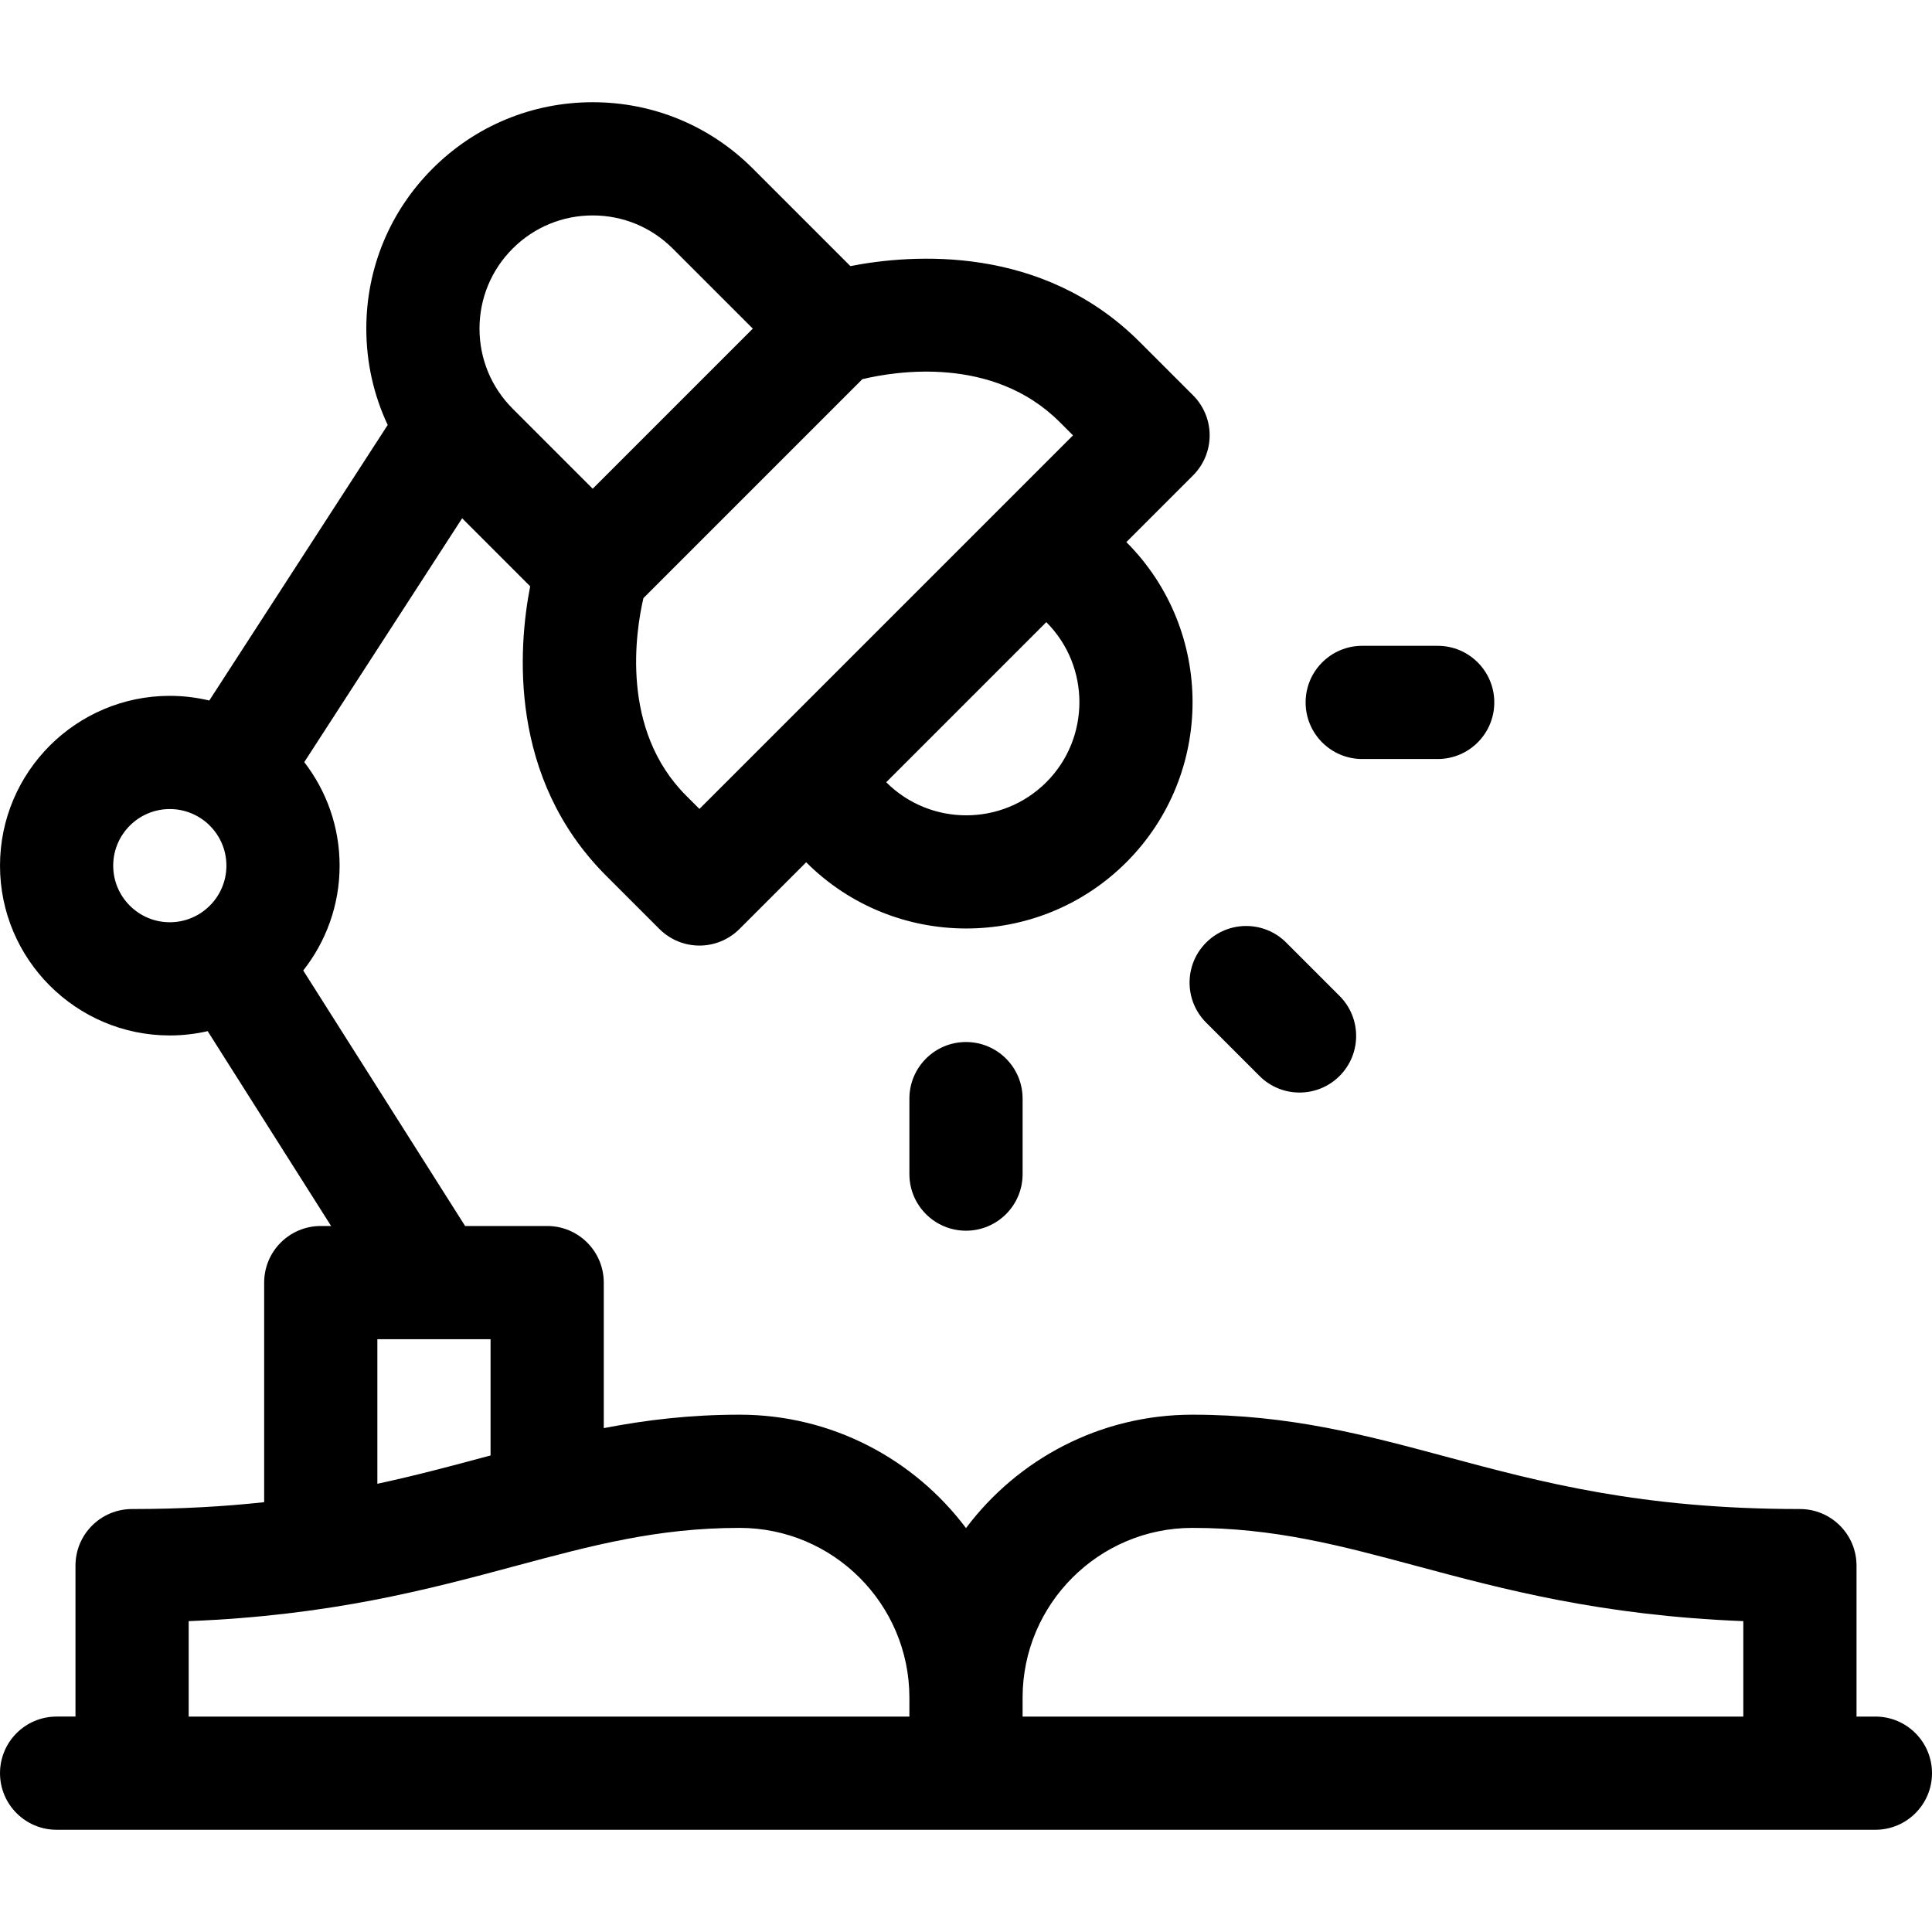 <svg id="Capa_1" enable-background="new 0 0 511.999 511.999" height="512" viewBox="0 0 511.999 511.999" width="512" xmlns="http://www.w3.org/2000/svg"><g><path d="m496.999 454.908h-5.002v-39.999c0-8.284-6.716-15-15-15-42.126 0-68.451-7.069-93.909-13.905-21.254-5.707-41.329-11.098-67.089-11.098-24.508 0-46.305 11.817-60 30.052-13.694-18.234-35.492-30.052-59.999-30.052-13.182 0-24.871 1.416-35.995 3.56v-38.565c0-8.284-6.716-15-15-15h-21.747l-42.898-67.712c6.029-7.657 9.64-17.304 9.64-27.783 0-10.321-3.502-19.836-9.368-27.436l41.842-64.626 18.027 18.027c-3.184 16.386-5.78 50.792 20.107 76.68l14.142 14.142c2.813 2.813 6.628 4.394 10.606 4.394s7.794-1.58 10.607-4.394l17.68-17.68c11.697 11.696 27.06 17.544 42.424 17.544 15.365 0 30.73-5.849 42.427-17.546 23.393-23.394 23.394-61.457.002-84.852l17.679-17.679c2.813-2.813 4.394-6.628 4.394-10.606 0-3.979-1.581-7.794-4.394-10.608l-14.142-14.14c-25.889-25.889-60.295-23.292-76.679-20.108l-25.853-25.853c-11.333-11.333-26.4-17.574-42.426-17.574-16.027 0-31.094 6.241-42.427 17.574-11.332 11.331-17.573 26.398-17.573 42.426 0 8.973 1.959 17.644 5.669 25.527l-47.282 73.028c-3.359-.803-6.859-1.24-10.461-1.24-24.813 0-45 20.186-45 45s20.187 45 45 45c3.449 0 6.803-.403 10.031-1.141l32.713 51.636h-2.741c-8.284 0-15 6.716-15 15v58.192c-10.451 1.138-21.969 1.815-35.002 1.815-8.284 0-15 6.716-15 15v39.999h-5.001c-8.284 0-15 6.716-15 15s6.716 15 15 15h481.998c8.284 0 15-6.716 15-15 0-8.283-6.716-14.999-15-14.999zm-219.719-247.61c-11.697 11.695-30.728 11.696-42.424.002l42.427-42.428c11.694 11.698 11.693 30.729-.003 42.426zm-48.749-106.812c8.792-2.11 34.615-6.32 52.289 11.354l3.535 3.533-81.3 81.302c-.006.006-.012.01-.018.016s-.01.012-.016.018l-17.664 17.664-3.535-3.535c-17.456-17.456-13.367-43.472-11.309-52.333zm-92.671-34.608c5.667-5.666 13.201-8.787 21.214-8.787s15.546 3.12 21.213 8.787l21.213 21.213-42.426 42.427-21.213-21.214c-5.666-5.666-8.786-13.199-8.786-21.213-.001-8.014 3.119-15.547 8.785-21.213zm-105.86 163.528c0-8.271 6.729-15 15-15s15 6.729 15 15-6.729 15-15 15-15-6.728-15-15zm285.999 175.5c21.802 0 39.183 4.667 59.309 10.071 23.121 6.209 48.975 13.152 86.689 14.641v25.29h-190.998v-5.002-.01c.005-24.808 20.19-44.99 45-44.99zm-215.995-50.005h14.951c.021 0 .042.002.063.002.019 0 .038-.002.057-.002h14.929v30.81c-.365.098-.728.194-1.094.293-9.278 2.491-18.675 5.012-28.906 7.212zm-50.002 74.717c37.714-1.488 63.568-8.432 86.689-14.641 20.125-5.404 37.506-10.071 59.309-10.071 24.81 0 44.995 20.182 44.999 44.99v.01 5.002h-190.997z"/><path d="m241 291.147v20.002c0 8.284 6.716 15 15 15s15-6.716 15-15v-20.002c0-8.284-6.716-15-15-15-8.285 0-15 6.716-15 15z"/><path d="m319.64 271.001 14.143 14.143c2.929 2.929 6.768 4.393 10.606 4.393 3.839 0 7.678-1.465 10.607-4.393 5.858-5.857 5.858-15.355 0-21.213l-14.143-14.143c-5.857-5.857-15.355-5.857-21.213 0s-5.858 15.355 0 21.213z"/><path d="m361.002 201.147h20c8.284 0 15-6.716 15-15s-6.716-15-15-15h-20c-8.284 0-15 6.716-15 15s6.715 15 15 15z"/></g></svg>